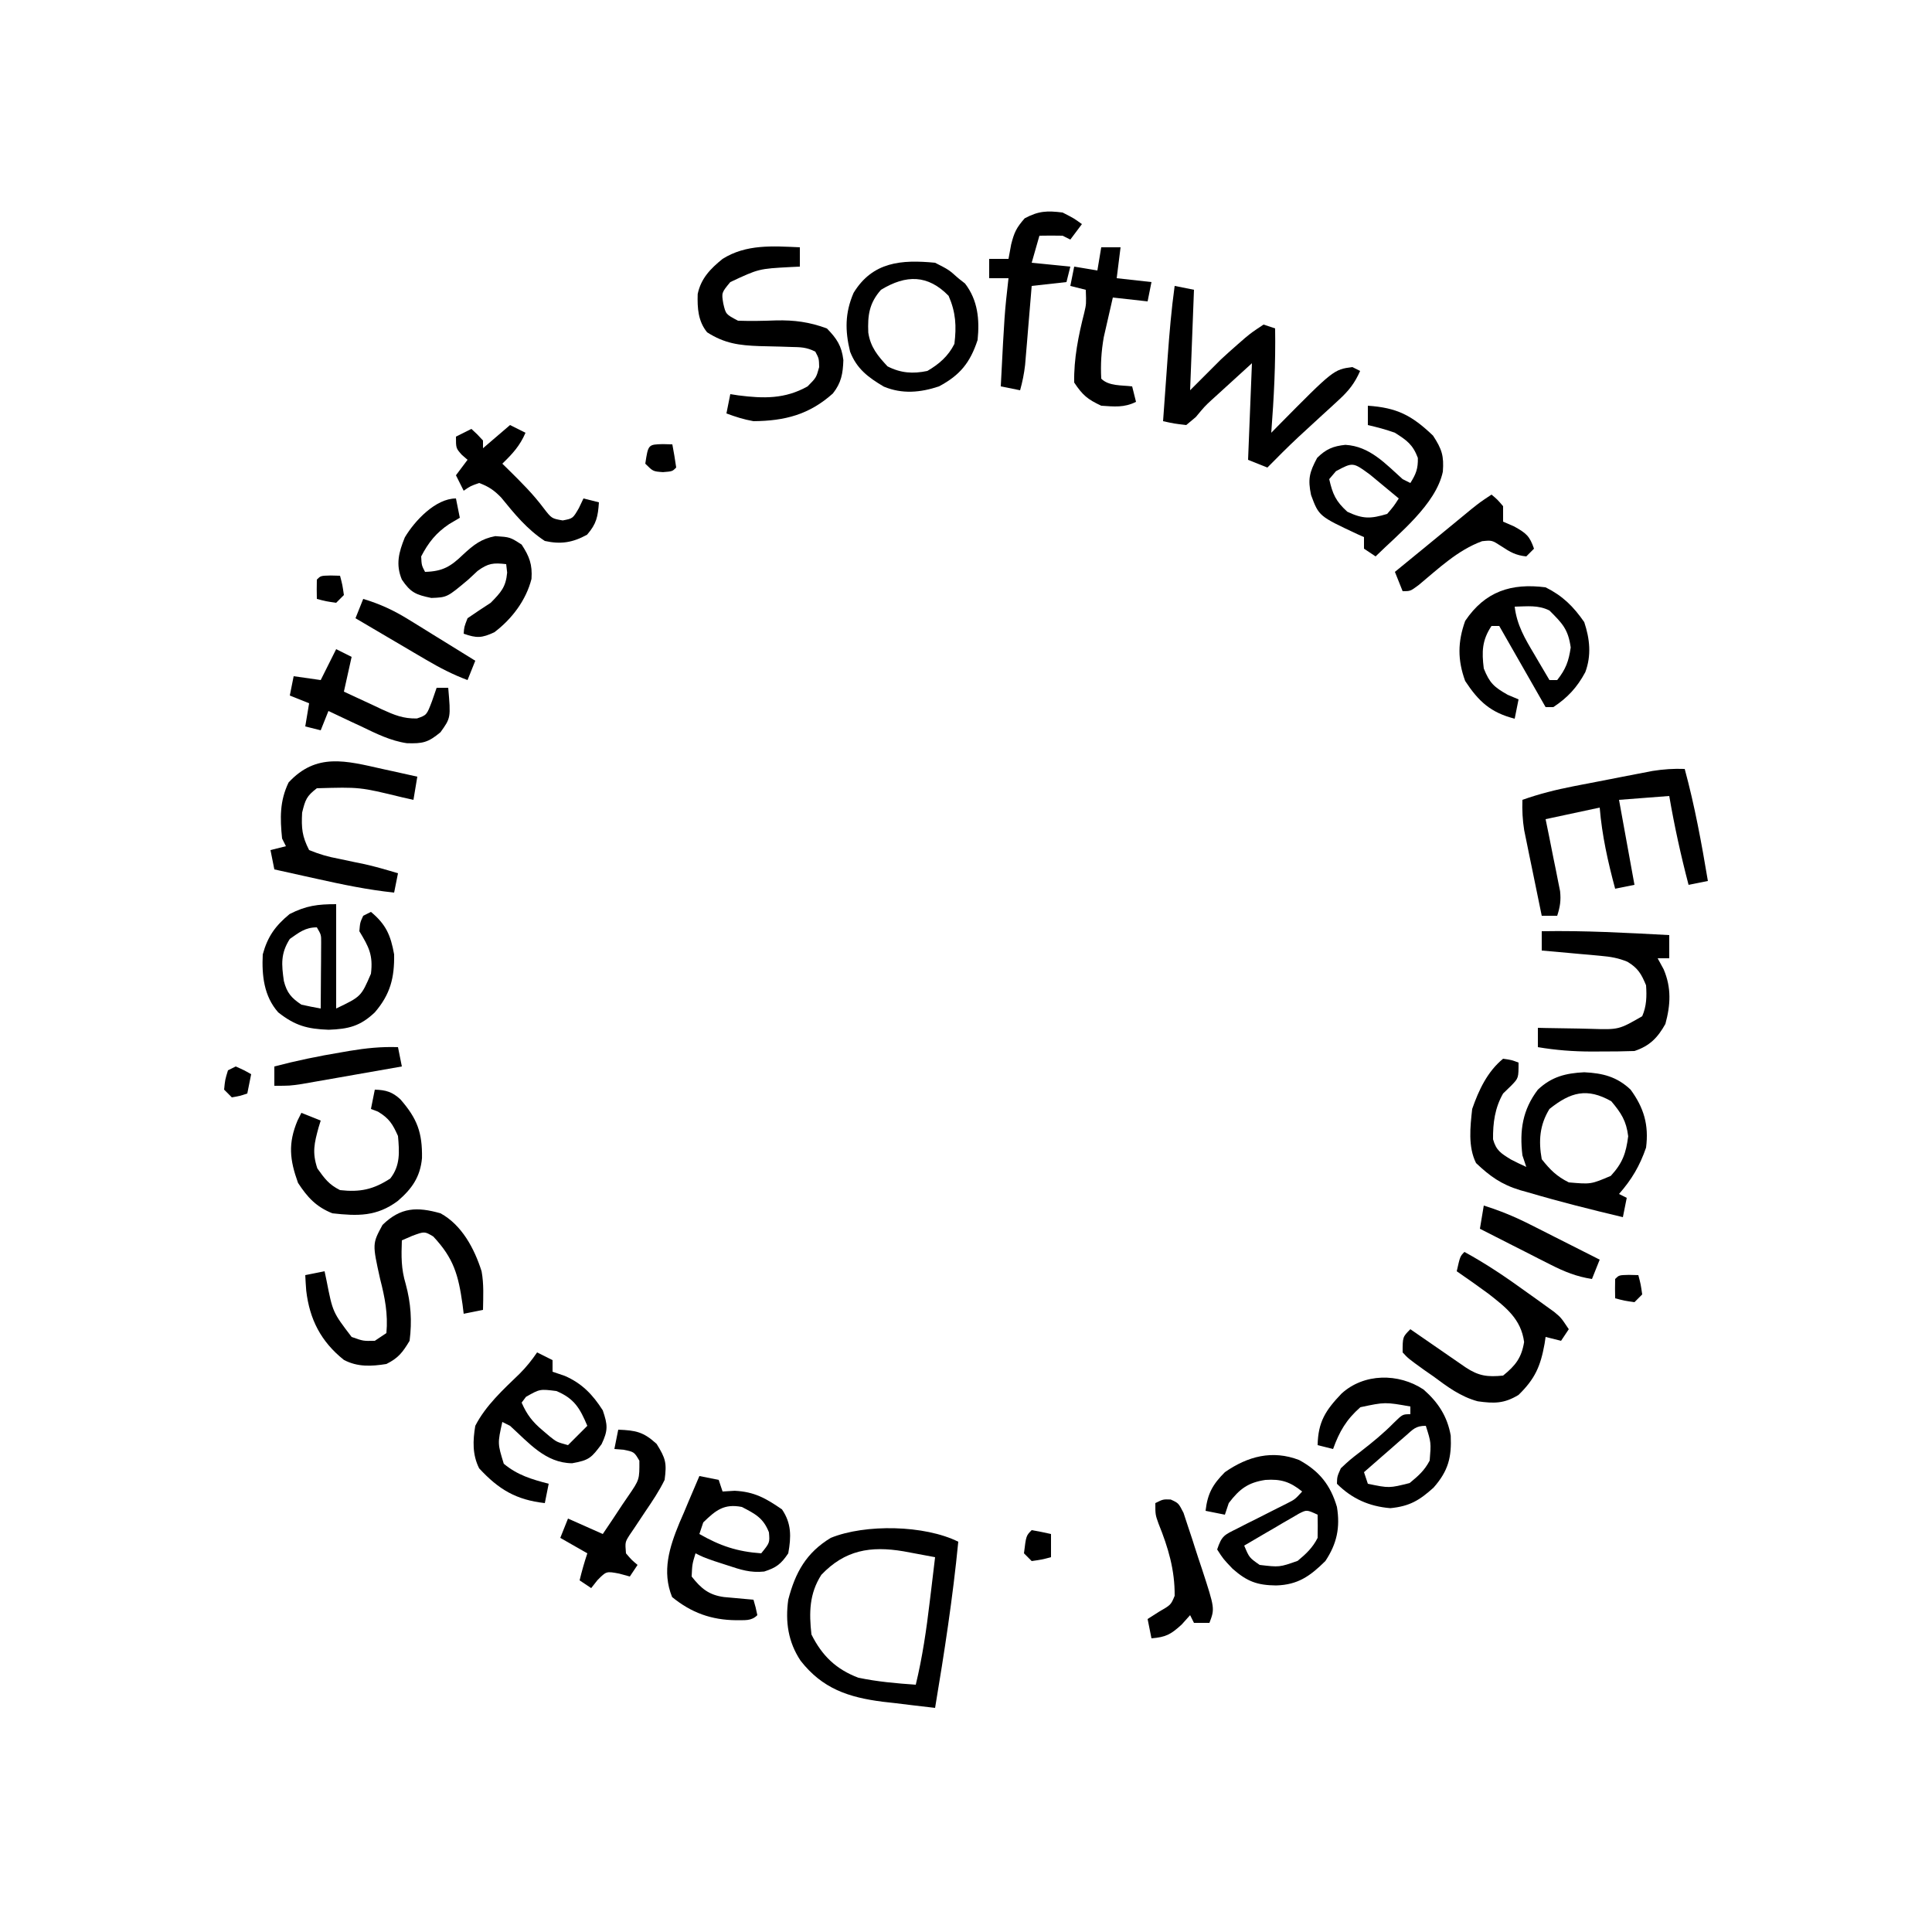 <?xml version="1.0" encoding="UTF-8"?>
<svg version="1.1" xmlns="http://www.w3.org/2000/svg" width="500" height="500">
<path d="M0 0 C2.188 0.312 2.188 0.312 4 1 C4 5 4 5 2.125 6.938 C1.424 7.618 0.723 8.299 0 9 C-2.128 12.723 -2.644 16.598 -2.602 20.84 C-1.789 23.759 -0.541 24.487 2 26.062 C3.317 26.741 4.646 27.399 6 28 C5.67 27.01 5.34 26.02 5 25 C4.228 18.582 5.028 13.221 9 8 C12.551 4.656 16.196 3.734 21 3.5 C25.796 3.733 29.462 4.65 33 8 C36.448 12.717 37.746 17.141 37 23 C35.369 27.729 33.296 31.249 30 35 C30.99 35.495 30.99 35.495 32 36 C31.67 37.65 31.34 39.3 31 41 C22.743 39.035 14.515 36.969 6.375 34.562 C5.4 34.291 5.4 34.291 4.406 34.015 C-0.453 32.535 -3.377 30.433 -7 27 C-9.115 22.771 -8.501 17.59 -8 13 C-6.302 8.117 -4.07 3.334 0 0 Z M12 13 C9.447 17.141 9.146 21.259 10 26 C12.182 28.756 13.872 30.436 17 32 C22.733 32.504 22.733 32.504 27.875 30.312 C30.912 27.007 31.811 24.48 32.375 20.062 C31.887 16.076 30.572 14.059 28 11 C21.721 7.458 17.488 8.61 12 13 Z " fill="#000000" transform="translate(389,274)"/>
<path d="M0 0 C-1.401 14.435 -3.612 28.698 -6 43 C-9.503 42.608 -13.001 42.182 -16.5 41.75 C-17.482 41.64 -18.465 41.531 -19.477 41.418 C-28.421 40.285 -35.152 38.03 -40.812 30.785 C-44.034 25.942 -44.796 20.704 -44 15 C-42.175 7.941 -39.323 2.823 -33 -1 C-24.077 -4.635 -8.664 -4.332 0 0 Z M-35.438 8.562 C-38.567 13.444 -38.633 18.364 -38 24 C-35.245 29.51 -31.643 32.996 -25.875 35.188 C-20.936 36.223 -16.028 36.654 -11 37 C-9.271 29.85 -8.238 22.739 -7.375 15.438 C-7.241 14.333 -7.107 13.229 -6.969 12.092 C-6.642 9.395 -6.319 6.698 -6 4 C-7.746 3.672 -9.492 3.347 -11.238 3.023 C-12.211 2.842 -13.183 2.661 -14.185 2.474 C-22.7 1.04 -29.332 2.144 -35.438 8.562 Z " fill="#000000" transform="translate(248,399)"/>
<path d="M0 0 C1.65 0.33 3.3 0.66 5 1 C4.67 9.58 4.34 18.16 4 27 C6.64 24.36 9.28 21.72 12 19 C13.419 17.688 14.851 16.39 16.312 15.125 C16.948 14.571 17.584 14.016 18.238 13.445 C20 12 20 12 23 10 C23.99 10.33 24.98 10.66 26 11 C26.152 20.056 25.69 28.976 25 38 C25.557 37.432 26.114 36.863 26.688 36.277 C41.154 21.639 41.154 21.639 46 21 C46.66 21.33 47.32 21.66 48 22 C46.618 25.152 45.047 27.143 42.516 29.461 C41.827 30.098 41.139 30.735 40.43 31.391 C39.351 32.373 39.351 32.373 38.25 33.375 C36.838 34.674 35.426 35.973 34.016 37.273 C33.338 37.897 32.661 38.521 31.963 39.163 C29.24 41.711 26.616 44.343 24 47 C22.35 46.34 20.7 45.68 19 45 C19.33 36.75 19.66 28.5 20 20 C18.123 21.712 16.246 23.424 14.312 25.188 C13.732 25.716 13.151 26.245 12.552 26.79 C12.077 27.224 11.602 27.658 11.113 28.105 C10.586 28.583 10.058 29.06 9.514 29.552 C7.763 31.18 7.763 31.18 5.48 33.926 C4.253 34.953 4.253 34.953 3 36 C-0.155 35.63 -0.155 35.63 -3 35 C-2.691 30.666 -2.377 26.333 -2.062 22 C-1.975 20.779 -1.888 19.559 -1.799 18.301 C-1.352 12.172 -0.845 6.087 0 0 Z " fill="#000000" transform="translate(304,74)"/>
<path d="M0 0 C2.602 9.577 4.367 19.223 6 29 C4.35 29.33 2.7 29.66 1 30 C-0.997 22.371 -2.67 14.773 -4 7 C-10.435 7.495 -10.435 7.495 -17 8 C-15.68 15.26 -14.36 22.52 -13 30 C-14.65 30.33 -16.3 30.66 -18 31 C-19.885 23.994 -21.397 17.236 -22 10 C-28.93 11.485 -28.93 11.485 -36 13 C-35.7 14.47 -35.399 15.939 -35.09 17.453 C-34.705 19.385 -34.321 21.318 -33.938 23.25 C-33.738 24.218 -33.539 25.186 -33.334 26.184 C-33.15 27.118 -32.967 28.053 -32.777 29.016 C-32.518 30.304 -32.518 30.304 -32.254 31.618 C-31.994 34.052 -32.249 35.689 -33 38 C-34.32 38 -35.64 38 -37 38 C-37.841 33.939 -38.672 29.876 -39.5 25.812 C-39.738 24.662 -39.977 23.512 -40.223 22.326 C-40.448 21.214 -40.674 20.103 -40.906 18.957 C-41.116 17.936 -41.325 16.915 -41.541 15.863 C-41.971 13.181 -42.087 10.709 -42 8 C-37.64 6.452 -33.348 5.377 -28.809 4.492 C-28.141 4.362 -27.473 4.231 -26.785 4.097 C-25.383 3.825 -23.98 3.554 -22.577 3.286 C-20.439 2.875 -18.302 2.456 -16.166 2.035 C-14.797 1.77 -13.428 1.506 -12.059 1.242 C-10.824 1.004 -9.59 0.765 -8.318 0.519 C-5.466 0.073 -2.877 -0.108 0 0 Z " fill="#000000" transform="translate(436,199)"/>
<path d="M0 0 C0 1.65 0 3.3 0 5 C-0.797 5.037 -1.593 5.075 -2.414 5.113 C-10.637 5.555 -10.637 5.555 -18 9 C-20.281 11.757 -20.281 11.757 -19.812 14.562 C-19.166 17.333 -19.166 17.333 -16 19 C-12.696 19.116 -9.457 19.045 -6.156 18.922 C-1.423 18.815 2.493 19.335 7 21 C9.56 23.624 10.821 25.507 11.262 29.184 C11.15 32.664 10.734 35.078 8.535 37.84 C2.43 43.304 -3.897 44.937 -12 45 C-14.506 44.56 -16.601 43.887 -19 43 C-18.67 41.35 -18.34 39.7 -18 38 C-17.31 38.107 -16.621 38.214 -15.91 38.324 C-9.382 39.157 -3.875 39.291 2 36 C4.247 33.732 4.247 33.732 5 31 C4.944 28.771 4.944 28.771 4 27 C1.678 25.839 0.227 25.847 -2.359 25.789 C-3.228 25.761 -4.097 25.732 -4.992 25.703 C-6.815 25.651 -8.638 25.607 -10.461 25.57 C-15.688 25.385 -19.472 24.9 -24 22 C-26.341 19.126 -26.547 15.754 -26.438 12.094 C-25.593 8.051 -23.138 5.545 -20 3 C-13.859 -0.848 -7.004 -0.315 0 0 Z " fill="#000000" transform="translate(207,64)"/>
<path d="M0 0 C5.512 3.006 8.776 9.126 10.637 15.016 C11.248 18.354 11.056 21.612 11 25 C9.35 25.33 7.7 25.66 6 26 C5.902 25.203 5.804 24.407 5.703 23.586 C4.622 15.924 3.422 11.65 -1.875 6 C-4.125 4.667 -4.125 4.667 -7.25 5.812 C-8.158 6.204 -9.065 6.596 -10 7 C-10.146 11.154 -10.206 14.317 -9 18.312 C-7.659 23.257 -7.34 27.91 -8 33 C-9.801 36.002 -10.903 37.452 -14 39 C-17.884 39.625 -21.463 39.81 -25.008 37.941 C-30.928 33.213 -33.882 27.468 -34.75 20 C-34.849 18.668 -34.938 17.335 -35 16 C-33.35 15.67 -31.7 15.34 -30 15 C-29.83 15.808 -29.66 16.616 -29.484 17.449 C-27.887 25.598 -27.887 25.598 -23 32 C-20.003 33.069 -20.003 33.069 -17 33 C-16.01 32.34 -15.02 31.68 -14 31 C-13.55 26.037 -14.395 21.793 -15.625 17 C-17.65 7.875 -17.65 7.875 -15 3 C-10.282 -1.603 -6.059 -1.709 0 0 Z " fill="#000000" transform="translate(114,314)"/>
<path d="M0 0 C5.225 2.86 8.113 6.437 9.793 12.152 C10.66 17.466 9.788 21.659 6.793 26.152 C2.809 30.083 -0.328 32.303 -5.957 32.465 C-10.839 32.409 -13.466 31.448 -17.207 28.152 C-19.645 25.59 -19.645 25.59 -21.207 23.152 C-19.999 19.528 -19.322 19.398 -16.023 17.742 C-15.178 17.31 -14.333 16.877 -13.463 16.432 C-12.574 15.989 -11.685 15.546 -10.77 15.09 C-9.019 14.206 -7.27 13.32 -5.523 12.43 C-4.744 12.04 -3.965 11.651 -3.162 11.25 C-1.06 10.186 -1.06 10.186 0.793 8.152 C-2.389 5.587 -4.715 4.892 -8.707 5.152 C-13.221 5.829 -15.406 7.476 -18.207 11.152 C-18.537 12.142 -18.867 13.132 -19.207 14.152 C-20.857 13.822 -22.507 13.492 -24.207 13.152 C-23.699 8.705 -22.371 6.317 -19.207 3.152 C-13.279 -0.979 -6.912 -2.655 0 0 Z M-0.016 13.865 C-0.671 14.247 -1.326 14.63 -2 15.023 C-2.712 15.433 -3.424 15.842 -4.158 16.264 C-4.896 16.701 -5.634 17.139 -6.395 17.59 C-7.144 18.024 -7.894 18.457 -8.666 18.904 C-10.518 19.978 -12.363 21.064 -14.207 22.152 C-12.898 25.274 -12.898 25.274 -10.207 27.152 C-5.083 27.76 -5.083 27.76 -0.383 26.105 C1.781 24.324 3.531 22.676 4.793 20.152 C4.833 18.153 4.836 16.152 4.793 14.152 C1.976 12.857 1.976 12.857 -0.016 13.865 Z " fill="#000000" transform="translate(336.207,377.848)"/>
<path d="M0 0 C3.774 3.315 6.143 6.932 7.02 11.914 C7.274 17.551 6.402 21.037 2.574 25.383 C-1.101 28.699 -3.634 30.207 -8.613 30.695 C-14.058 30.249 -18.544 28.265 -22.426 24.383 C-22.379 22.535 -22.379 22.535 -21.426 20.383 C-19.098 18.199 -19.098 18.199 -16.176 15.945 C-13.159 13.601 -10.371 11.327 -7.691 8.598 C-5.426 6.383 -5.426 6.383 -3.426 6.383 C-3.426 5.723 -3.426 5.063 -3.426 4.383 C-9.996 3.219 -9.996 3.219 -16.363 4.57 C-19.997 7.764 -21.787 10.843 -23.426 15.383 C-24.746 15.053 -26.066 14.723 -27.426 14.383 C-27.3 8.358 -25.388 5.386 -21.246 1.051 C-15.453 -4.258 -6.463 -4.309 0 0 Z M-4.684 12.008 C-5.309 12.549 -5.934 13.091 -6.578 13.648 C-7.229 14.221 -7.88 14.793 -8.551 15.383 C-9.209 15.955 -9.868 16.527 -10.547 17.117 C-12.177 18.535 -13.802 19.958 -15.426 21.383 C-15.096 22.373 -14.766 23.363 -14.426 24.383 C-8.902 25.525 -8.902 25.525 -3.613 24.195 C-1.332 22.305 0.188 21.009 1.574 18.383 C1.955 13.726 1.955 13.726 0.574 9.383 C-2.078 9.383 -2.704 10.281 -4.684 12.008 Z " fill="#000000" transform="translate(368.426,359.617)"/>
<path d="M0 0 C4.425 2.212 7.195 4.948 10 9 C11.449 13.346 11.889 17.604 10.281 21.938 C8.183 25.864 5.701 28.565 2 31 C1.34 31 0.68 31 0 31 C-5.94 20.605 -5.94 20.605 -12 10 C-12.66 10 -13.32 10 -14 10 C-16.479 13.718 -16.531 16.693 -16 21 C-14.493 24.768 -13.37 25.79 -9.812 27.812 C-8.884 28.204 -7.956 28.596 -7 29 C-7.495 31.475 -7.495 31.475 -8 34 C-14.223 32.408 -17.314 29.557 -20.812 24.25 C-22.799 18.814 -22.764 14.13 -20.812 8.688 C-15.636 1.012 -8.861 -1.136 0 0 Z M-8 5 C-7.423 9.787 -5.359 13.251 -2.938 17.312 C-2.56 17.958 -2.183 18.603 -1.795 19.268 C-0.87 20.849 0.064 22.425 1 24 C1.66 24 2.32 24 3 24 C5.231 21.168 5.979 19.145 6.5 15.562 C5.836 10.833 4.343 9.343 1 6 C-1.957 4.522 -4.742 4.94 -8 5 Z " fill="#000000" transform="translate(400,152)"/>
<path d="M0 0 C0 8.91 0 17.82 0 27 C6.453 23.909 6.453 23.909 9 18 C9.592 13.167 8.455 11.056 6 7 C6.188 4.75 6.188 4.75 7 3 C7.66 2.67 8.32 2.34 9 2 C12.902 5.251 14.102 8.022 15 13 C15.095 19.036 14.025 23.322 10 28 C6.201 31.609 3.154 32.309 -1.938 32.5 C-7.488 32.3 -10.638 31.434 -15 28 C-18.707 23.798 -19.265 18.449 -19 13 C-17.731 8.36 -15.754 5.626 -12.062 2.562 C-7.774 0.375 -4.794 0 0 0 Z M-12 9 C-14.399 12.768 -14.146 15.584 -13.539 19.875 C-12.765 22.927 -11.603 24.265 -9 26 C-7.342 26.373 -5.675 26.712 -4 27 C-3.971 23.875 -3.953 20.75 -3.938 17.625 C-3.925 16.291 -3.925 16.291 -3.912 14.93 C-3.909 14.079 -3.906 13.228 -3.902 12.352 C-3.897 11.566 -3.892 10.781 -3.886 9.971 C-3.874 7.922 -3.874 7.922 -5 6 C-7.987 6 -9.586 7.31 -12 9 Z " fill="#000000" transform="translate(87,234)"/>
<path d="M0 0 C1.32 0.66 2.64 1.32 4 2 C4 2.99 4 3.98 4 5 C5.031 5.351 6.062 5.701 7.125 6.062 C11.598 7.99 14.4 10.922 17 15 C18.279 18.761 18.4 20.162 16.688 23.75 C14.079 27.229 13.535 27.907 9.062 28.688 C2.147 28.62 -2.159 23.378 -7 19 C-7.66 18.67 -8.32 18.34 -9 18 C-10.237 23.567 -10.237 23.567 -8.625 28.812 C-5.081 31.766 -1.415 32.84 3 34 C2.67 35.65 2.34 37.3 2 39 C-5.443 38.156 -9.925 35.49 -15 30 C-16.769 26.462 -16.642 22.854 -16 19 C-13.281 13.718 -8.776 9.632 -4.547 5.543 C-2.825 3.825 -1.367 2.011 0 0 Z M-2.875 11.5 C-3.246 11.995 -3.618 12.49 -4 13 C-2.64 16.12 -1.167 18.008 1.438 20.188 C2.034 20.697 2.631 21.206 3.246 21.73 C5.085 23.195 5.085 23.195 8 24 C9.65 22.35 11.3 20.7 13 19 C11.08 14.452 9.63 11.938 5 10 C0.721 9.458 0.721 9.458 -2.875 11.5 Z " fill="#000000" transform="translate(139,350)"/>
<path d="M0 0 C7.517 0.518 11.339 2.455 16.875 7.75 C19.168 11.257 19.714 12.992 19.406 17.07 C17.62 25.556 7.916 33.164 2 39 C1.01 38.34 0.02 37.68 -1 37 C-1 36.01 -1 35.02 -1 34 C-1.779 33.654 -1.779 33.654 -2.574 33.301 C-12.674 28.578 -12.674 28.578 -14.699 23.113 C-15.552 19.008 -15.155 17.289 -13.125 13.5 C-10.856 11.238 -8.994 10.453 -5.812 10.125 C0.506 10.496 4.502 14.978 9 19 C9.66 19.33 10.32 19.66 11 20 C12.47 17.666 13.007 16.286 12.938 13.5 C11.65 10.067 10.088 8.947 7 7 C4.674 6.148 2.42 5.569 0 5 C0 3.35 0 1.7 0 0 Z M-8.25 16.938 C-9.116 17.958 -9.116 17.958 -10 19 C-9.116 22.89 -8.303 24.725 -5.312 27.438 C-1.248 29.355 0.726 29.29 5 28 C6.707 26.01 6.707 26.01 8 24 C6.424 22.679 4.839 21.369 3.25 20.062 C2.368 19.332 1.487 18.601 0.578 17.848 C-3.863 14.588 -3.863 14.588 -8.25 16.938 Z " fill="#000000" transform="translate(354,105)"/>
<path d="M0 0 C1.65 0.33 3.3 0.66 5 1 C5.33 1.99 5.66 2.98 6 4 C7.547 3.907 7.547 3.907 9.125 3.812 C14.273 4.062 17.198 5.767 21.375 8.625 C23.86 12.258 23.776 15.736 23 20 C21.134 22.765 19.927 23.704 16.773 24.711 C13.2 25.083 10.713 24.249 7.312 23.125 C6.174 22.756 5.036 22.388 3.863 22.008 C1 21 1 21 -1 20 C-1.857 22.8 -1.857 22.8 -2 26 C0.421 29.089 2.46 30.796 6.383 31.316 C7.288 31.398 8.193 31.479 9.125 31.562 C10.035 31.646 10.945 31.73 11.883 31.816 C12.581 31.877 13.28 31.938 14 32 C14.562 33.938 14.562 33.938 15 36 C13.397 37.603 11.717 37.247 9.5 37.312 C3.092 37.248 -2.098 35.374 -7.062 31.312 C-9.755 24.671 -7.75 18.377 -5.156 12.1 C-4.775 11.221 -4.393 10.343 -4 9.438 C-3.618 8.524 -3.237 7.611 -2.844 6.67 C-1.91 4.44 -0.962 2.218 0 0 Z M1 12 C0.67 12.99 0.34 13.98 0 15 C5.395 18.085 9.79 19.556 16 20 C18.225 17.263 18.225 17.263 18 14.562 C16.552 10.852 14.478 9.806 11 8 C6.398 7.102 4.265 8.826 1 12 Z " fill="#000000" transform="translate(181,382)"/>
<path d="M0 0 C3.562 1.812 3.562 1.812 6 4 C6.866 4.681 6.866 4.681 7.75 5.375 C11.077 9.701 11.546 14.725 11 20 C9.079 25.817 6.507 29.071 1 32 C-3.791 33.597 -8.511 34.036 -13.262 32.059 C-17.282 29.688 -20.277 27.461 -22 23 C-23.329 17.549 -23.331 12.981 -21.094 7.793 C-16.166 -0.285 -8.672 -0.839 0 0 Z M-14 7 C-17.059 10.453 -17.474 13.614 -17.289 18.074 C-16.724 21.841 -14.837 24.101 -12.312 26.812 C-8.891 28.569 -5.705 28.782 -2 28 C1.019 26.247 3.415 24.17 5 21 C5.562 16.395 5.367 12.841 3.5 8.562 C-1.864 3.064 -7.475 3.034 -14 7 Z " fill="#000000" transform="translate(242,68)"/>
<path d="M0 0 C5.746 3.131 11.017 6.725 16.312 10.562 C17.123 11.139 17.933 11.716 18.768 12.311 C19.542 12.869 20.316 13.428 21.113 14.004 C21.812 14.507 22.511 15.011 23.232 15.53 C25 17 25 17 27 20 C26.34 20.99 25.68 21.98 25 23 C23.68 22.67 22.36 22.34 21 22 C20.914 22.58 20.827 23.16 20.738 23.758 C19.688 29.596 18.262 32.84 14 37 C10.27 39.276 7.671 39.248 3.434 38.655 C-1.008 37.46 -4.409 34.899 -8.062 32.188 C-8.833 31.653 -9.603 31.119 -10.396 30.568 C-14.558 27.567 -14.558 27.567 -16 26 C-16 22 -16 22 -14 20 C-13.526 20.328 -13.052 20.656 -12.563 20.994 C-10.418 22.476 -8.271 23.957 -6.125 25.438 C-5.379 25.954 -4.632 26.47 -3.863 27.002 C-3.148 27.495 -2.432 27.988 -1.695 28.496 C-1.035 28.952 -0.376 29.407 0.304 29.877 C3.677 32.111 5.943 32.406 10 32 C13.208 29.399 14.772 27.402 15.438 23.312 C14.652 17.363 10.735 14.354 6.152 10.777 C3.462 8.809 0.75 6.884 -2 5 C-1.125 1.125 -1.125 1.125 0 0 Z " fill="#000000" transform="translate(379,324)"/>
<path d="M0 0 C11.021 -0.205 21.999 0.419 33 1 C33 2.98 33 4.96 33 7 C32.01 7 31.02 7 30 7 C30.516 7.949 31.031 8.898 31.562 9.875 C33.583 14.64 33.351 19.053 32 24 C30.006 27.558 27.949 29.684 24 31 C21.073 31.098 18.176 31.139 15.25 31.125 C14.464 31.129 13.677 31.133 12.867 31.137 C8.141 31.129 3.661 30.785 -1 30 C-1 28.35 -1 26.7 -1 25 C-0.36 25.016 0.281 25.031 0.94 25.048 C3.856 25.11 6.771 25.149 9.688 25.188 C10.695 25.213 11.702 25.238 12.74 25.264 C19.943 25.49 19.943 25.49 26 22 C27.143 19.374 27.194 16.843 27 14 C25.785 11.059 24.913 9.55 22.185 7.907 C19.792 6.914 17.811 6.598 15.234 6.367 C14.345 6.283 13.455 6.2 12.539 6.113 C11.619 6.035 10.698 5.956 9.75 5.875 C8.814 5.789 7.878 5.702 6.914 5.613 C4.61 5.402 2.305 5.198 0 5 C0 3.35 0 1.7 0 0 Z " fill="#000000" transform="translate(399,241)"/>
<path d="M0 0 C0.875 0.191 1.749 0.382 2.65 0.578 C4.789 1.046 6.926 1.52 9.062 2 C8.732 3.98 8.402 5.96 8.062 8 C6.612 7.675 6.612 7.675 5.133 7.344 C-5.827 4.676 -5.827 4.676 -16.938 5 C-19.595 7.04 -19.921 7.935 -20.75 11.312 C-20.955 15.337 -20.774 17.419 -18.938 21 C-16.217 22.097 -14.081 22.729 -11.25 23.25 C-9.85 23.546 -8.45 23.843 -7.051 24.141 C-6.368 24.278 -5.686 24.415 -4.983 24.557 C-1.919 25.221 1.06 26.103 4.062 27 C3.732 28.65 3.402 30.3 3.062 32 C-3.724 31.29 -10.282 29.924 -16.938 28.438 C-17.998 28.204 -19.059 27.97 -20.152 27.729 C-22.748 27.156 -25.343 26.579 -27.938 26 C-28.267 24.35 -28.598 22.7 -28.938 21 C-27.617 20.67 -26.297 20.34 -24.938 20 C-25.267 19.34 -25.598 18.68 -25.938 18 C-26.464 12.717 -26.579 8.331 -24.25 3.5 C-17.075 -4.256 -9.395 -2.115 0 0 Z " fill="#000000" transform="translate(98.938,199)"/>
<path d="M0 0 C0.33 1.65 0.66 3.3 1 5 C0.092 5.536 -0.815 6.072 -1.75 6.625 C-5.123 8.885 -7.109 11.369 -9 15 C-8.886 17.31 -8.886 17.31 -8 19 C-3.403 18.885 -1.318 17.586 1.875 14.5 C4.569 12.007 6.545 10.436 10.188 9.75 C14 10 14 10 17 11.938 C19.025 15.038 19.798 17.089 19.551 20.812 C18.16 26.335 14.459 31.22 9.938 34.625 C6.673 36.153 5.351 36.183 2 35 C2.125 33.25 2.125 33.25 3 31 C4.979 29.636 6.982 28.306 9 27 C11.632 24.299 12.914 22.97 13.25 19.188 C13.168 18.466 13.085 17.744 13 17 C9.677 16.622 8.353 16.742 5.605 18.75 C4.808 19.492 4.01 20.235 3.188 21 C-2.282 25.597 -2.282 25.597 -6.375 25.75 C-10.37 24.923 -11.733 24.355 -14 21 C-15.632 17.082 -14.802 13.945 -13.227 10.066 C-10.696 5.804 -5.284 0 0 0 Z " fill="#000000" transform="translate(118,129)"/>
<path d="M0 0 C2.838 0.083 4.54 0.572 6.633 2.52 C10.977 7.504 12.318 11.108 12.211 17.723 C11.756 22.631 9.568 25.697 5.938 28.812 C0.528 32.841 -4.378 32.745 -11 32 C-15.198 30.303 -17.429 27.876 -19.875 24.125 C-22.03 18.139 -22.482 13.928 -20 8 C-19.67 7.34 -19.34 6.68 -19 6 C-16.525 6.99 -16.525 6.99 -14 8 C-14.179 8.58 -14.358 9.16 -14.543 9.758 C-15.664 13.875 -16.253 16.24 -14.875 20.375 C-12.994 23.009 -11.888 24.556 -9 26 C-3.807 26.577 -0.384 25.855 4 23 C6.631 19.651 6.361 16.12 6 12 C4.63 8.918 3.707 7.424 0.812 5.688 C0.214 5.461 -0.384 5.234 -1 5 C-0.67 3.35 -0.34 1.7 0 0 Z " fill="#000000" transform="translate(97,282)"/>
<path d="M0 0 C2.938 1.5 2.938 1.5 5 3 C4.01 4.32 3.02 5.64 2 7 C1.34 6.67 0.68 6.34 0 6 C-2 5.96 -4 5.957 -6 6 C-6.66 8.31 -7.32 10.62 -8 13 C-4.7 13.33 -1.4 13.66 2 14 C1.67 15.32 1.34 16.64 1 18 C-1.97 18.33 -4.94 18.66 -8 19 C-8.083 20.014 -8.083 20.014 -8.168 21.048 C-8.421 24.116 -8.679 27.183 -8.938 30.25 C-9.068 31.845 -9.068 31.845 -9.201 33.473 C-9.288 34.497 -9.375 35.522 -9.465 36.578 C-9.543 37.521 -9.622 38.463 -9.703 39.435 C-9.966 41.707 -10.382 43.801 -11 46 C-12.65 45.67 -14.3 45.34 -16 45 C-15.036 26.18 -15.036 26.18 -14 17 C-15.65 17 -17.3 17 -19 17 C-19 15.35 -19 13.7 -19 12 C-17.35 12 -15.7 12 -14 12 C-13.773 10.762 -13.546 9.525 -13.312 8.25 C-12.523 5.156 -11.986 3.983 -9.812 1.5 C-6.221 -0.416 -4.024 -0.503 0 0 Z " fill="#000000" transform="translate(275,55)"/>
<path d="M0 0 C4.556 0.179 6.519 0.56 9.938 3.688 C12.298 7.479 12.583 8.636 12 13 C10.582 15.9 8.817 18.524 7 21.188 C6.057 22.594 5.119 24.004 4.188 25.418 C3.769 26.034 3.35 26.651 2.918 27.286 C1.764 29.117 1.764 29.117 2 32 C3.438 33.688 3.438 33.688 5 35 C4.34 35.99 3.68 36.98 3 38 C2.092 37.752 1.185 37.505 0.25 37.25 C-3.088 36.617 -3.088 36.617 -5.375 38.938 C-5.911 39.618 -6.447 40.299 -7 41 C-7.99 40.34 -8.98 39.68 -10 39 C-9.424 36.614 -8.778 34.333 -8 32 C-11.465 30.02 -11.465 30.02 -15 28 C-14.34 26.35 -13.68 24.7 -13 23 C-8.545 24.98 -8.545 24.98 -4 27 C-2.269 24.451 -0.566 21.889 1.125 19.312 C1.619 18.591 2.112 17.87 2.621 17.127 C5.499 12.925 5.499 12.925 5.469 8.031 C4.131 5.752 4.131 5.752 1.375 5.188 C0.591 5.126 -0.193 5.064 -1 5 C-0.67 3.35 -0.34 1.7 0 0 Z " fill="#000000" transform="translate(160,370)"/>
<path d="M0 0 C1.32 0.66 2.64 1.32 4 2 C2.551 5.38 0.627 7.459 -2 10 C-1.481 10.508 -0.961 11.016 -0.426 11.539 C2.817 14.74 5.959 17.844 8.688 21.5 C10.758 24.188 10.758 24.188 13.625 24.688 C16.252 24.191 16.252 24.191 17.812 21.5 C18.204 20.675 18.596 19.85 19 19 C20.32 19.33 21.64 19.66 23 20 C22.749 23.679 22.386 25.556 19.938 28.375 C16.214 30.435 13.113 30.918 9 30 C4.396 26.993 1.17 23.016 -2.289 18.77 C-4.105 16.892 -5.553 15.897 -8 15 C-10.235 15.783 -10.235 15.783 -12 17 C-12.66 15.68 -13.32 14.36 -14 13 C-13.01 11.68 -12.02 10.36 -11 9 C-11.742 8.35 -11.742 8.35 -12.5 7.688 C-14 6 -14 6 -14 3 C-12.68 2.34 -11.36 1.68 -10 1 C-8.5 2.375 -8.5 2.375 -7 4 C-7 4.66 -7 5.32 -7 6 C-4.69 4.02 -2.38 2.04 0 0 Z " fill="#000000" transform="translate(132,110)"/>
<path d="M0 0 C1.65 0 3.3 0 5 0 C4.67 2.64 4.34 5.28 4 8 C6.97 8.33 9.94 8.66 13 9 C12.67 10.65 12.34 12.3 12 14 C9.03 13.67 6.06 13.34 3 13 C2.491 15.185 1.993 17.373 1.5 19.562 C1.222 20.781 0.943 21.999 0.656 23.254 C0.011 26.936 -0.188 30.271 0 34 C1.968 35.968 5.348 35.662 8 36 C8.33 37.32 8.66 38.64 9 40 C5.936 41.532 3.383 41.229 0 41 C-3.539 39.349 -4.811 38.284 -7 35 C-7.12 28.916 -5.906 22.846 -4.402 16.973 C-3.867 14.682 -3.867 14.682 -4 11 C-5.32 10.67 -6.64 10.34 -8 10 C-7.67 8.35 -7.34 6.7 -7 5 C-4.03 5.495 -4.03 5.495 -1 6 C-0.67 4.02 -0.34 2.04 0 0 Z " fill="#000000" transform="translate(285,64)"/>
<path d="M0 0 C1.32 0.66 2.64 1.32 4 2 C3.34 4.97 2.68 7.94 2 11 C4.556 12.204 7.118 13.388 9.688 14.562 C10.409 14.905 11.13 15.247 11.873 15.6 C15.081 17.05 17.349 18.014 20.906 17.938 C23.435 17.069 23.435 17.069 24.812 13.438 C25.204 12.303 25.596 11.169 26 10 C26.99 10 27.98 10 29 10 C29.67 17.768 29.67 17.768 27 21.5 C23.775 24.188 22.374 24.469 18.273 24.338 C14.027 23.707 10.339 21.85 6.5 20 C5.678 19.618 4.855 19.237 4.008 18.844 C1.998 17.909 -0.003 16.961 -2 16 C-2.99 18.475 -2.99 18.475 -4 21 C-5.32 20.67 -6.64 20.34 -8 20 C-7.67 18.02 -7.34 16.04 -7 14 C-9.475 13.01 -9.475 13.01 -12 12 C-11.67 10.35 -11.34 8.7 -11 7 C-8.69 7.33 -6.38 7.66 -4 8 C-2.68 5.36 -1.36 2.72 0 0 Z " fill="#000000" transform="translate(87,168)"/>
<path d="M0 0 C1.5 1.25 1.5 1.25 3 3 C3 4.32 3 5.64 3 7 C3.949 7.412 4.897 7.825 5.875 8.25 C9.007 10.004 9.865 10.709 11 14 C10.34 14.66 9.68 15.32 9 16 C6.308 15.722 4.829 14.886 2.562 13.375 C0.126 11.795 0.126 11.795 -2.438 12.062 C-8.763 14.377 -13.712 19.143 -18.828 23.391 C-21 25 -21 25 -23 25 C-23.66 23.35 -24.32 21.7 -25 20 C-22.39 17.864 -19.779 15.729 -17.168 13.594 C-15.084 11.889 -13.004 10.18 -10.926 8.469 C-9.96 7.675 -8.995 6.881 -8 6.062 C-7.113 5.332 -6.226 4.601 -5.312 3.848 C-3 2 -3 2 0 0 Z " fill="#000000" transform="translate(386,128)"/>
<path d="M0 0 C2.025 0.929 2.025 0.929 3.321 3.458 C3.865 5.108 3.865 5.108 4.419 6.792 C4.817 7.989 5.215 9.186 5.624 10.419 C5.823 11.047 6.022 11.674 6.227 12.32 C6.833 14.23 7.471 16.129 8.109 18.029 C11.428 28.217 11.428 28.217 10.025 31.929 C8.705 31.929 7.385 31.929 6.025 31.929 C5.695 31.269 5.365 30.609 5.025 29.929 C4.303 30.733 3.581 31.538 2.837 32.366 C-0 34.952 -1.247 35.609 -4.975 35.929 C-5.305 34.279 -5.635 32.629 -5.975 30.929 C-5.006 30.31 -4.037 29.691 -3.038 29.054 C0.053 27.272 0.053 27.272 1.025 24.929 C1.09 18.233 -0.646 12.433 -3.135 6.277 C-3.975 3.929 -3.975 3.929 -3.975 0.929 C-1.975 -0.071 -1.975 -0.071 0 0 Z " fill="#000000" transform="translate(302.975,388.071)"/>
<path d="M0 0 C4.151 1.298 7.956 2.859 11.836 4.82 C13.431 5.623 13.431 5.623 15.059 6.441 C16.7 7.275 16.7 7.275 18.375 8.125 C19.493 8.688 20.61 9.252 21.762 9.832 C24.51 11.218 27.256 12.607 30 14 C29.34 15.65 28.68 17.3 28 19 C23.998 18.384 20.865 17.108 17.262 15.277 C15.662 14.47 15.662 14.47 14.029 13.646 C12.927 13.083 11.824 12.519 10.688 11.938 C9.565 11.37 8.443 10.802 7.287 10.217 C4.522 8.817 1.76 7.411 -1 6 C-0.67 4.02 -0.34 2.04 0 0 Z " fill="#000000" transform="translate(384,312)"/>
<path d="M0 0 C4.275 1.285 7.823 2.913 11.617 5.258 C12.636 5.883 13.654 6.508 14.703 7.152 C16.273 8.129 16.273 8.129 17.875 9.125 C18.945 9.784 20.015 10.442 21.117 11.121 C23.748 12.742 26.376 14.368 29 16 C28.01 18.475 28.01 18.475 27 21 C23.179 19.579 19.774 17.808 16.262 15.742 C15.195 15.117 14.128 14.492 13.029 13.848 C11.927 13.197 10.824 12.546 9.688 11.875 C8.004 10.887 8.004 10.887 6.287 9.879 C3.523 8.256 0.761 6.629 -2 5 C-1.34 3.35 -0.68 1.7 0 0 Z " fill="#000000" transform="translate(94,155)"/>
<path d="M0 0 C0.495 2.475 0.495 2.475 1 5 C-3.056 5.716 -7.113 6.428 -11.17 7.136 C-12.55 7.378 -13.929 7.62 -15.308 7.864 C-17.293 8.214 -19.279 8.56 -21.266 8.906 C-22.46 9.116 -23.654 9.325 -24.884 9.541 C-28 10 -28 10 -32 10 C-32 8.35 -32 6.7 -32 5 C-26.321 3.512 -20.666 2.332 -14.875 1.375 C-14.103 1.241 -13.331 1.107 -12.535 0.969 C-8.306 0.263 -4.306 -0.151 0 0 Z " fill="#000000" transform="translate(103,271)"/>
<path d="M0 0 C1.207 0.031 1.207 0.031 2.438 0.062 C2.819 2.054 3.151 4.055 3.438 6.062 C2.438 7.062 2.438 7.062 0 7.25 C-2.562 7.062 -2.562 7.062 -4.562 5.062 C-3.81 0.093 -3.81 0.093 0 0 Z " fill="#000000" transform="translate(171.562,114.938)"/>
<path d="M0 0 C1.675 0.286 3.344 0.618 5 1 C5 2.98 5 4.96 5 7 C2.625 7.625 2.625 7.625 0 8 C-0.66 7.34 -1.32 6.68 -2 6 C-1.444 1.444 -1.444 1.444 0 0 Z " fill="#000000" transform="translate(267,396)"/>
<path d="M0 0 C1.207 0.031 1.207 0.031 2.438 0.062 C3.062 2.438 3.062 2.438 3.438 5.062 C2.777 5.723 2.118 6.383 1.438 7.062 C-1.188 6.688 -1.188 6.688 -3.562 6.062 C-3.605 4.396 -3.603 2.729 -3.562 1.062 C-2.562 0.062 -2.562 0.062 0 0 Z " fill="#000000" transform="translate(421.562,329.938)"/>
<path d="M0 0 C2.125 0.938 2.125 0.938 4 2 C3.67 3.65 3.34 5.3 3 7 C1.125 7.625 1.125 7.625 -1 8 C-1.66 7.34 -2.32 6.68 -3 6 C-2.75 3.438 -2.75 3.438 -2 1 C-1.34 0.67 -0.68 0.34 0 0 Z " fill="#000000" transform="translate(61,276)"/>
<path d="M0 0 C1.207 0.031 1.207 0.031 2.438 0.062 C3.062 2.438 3.062 2.438 3.438 5.062 C2.777 5.723 2.118 6.383 1.438 7.062 C-1.188 6.688 -1.188 6.688 -3.562 6.062 C-3.605 4.396 -3.603 2.729 -3.562 1.062 C-2.562 0.062 -2.562 0.062 0 0 Z " fill="#000000" transform="translate(85.562,148.938)"/>
</svg>
